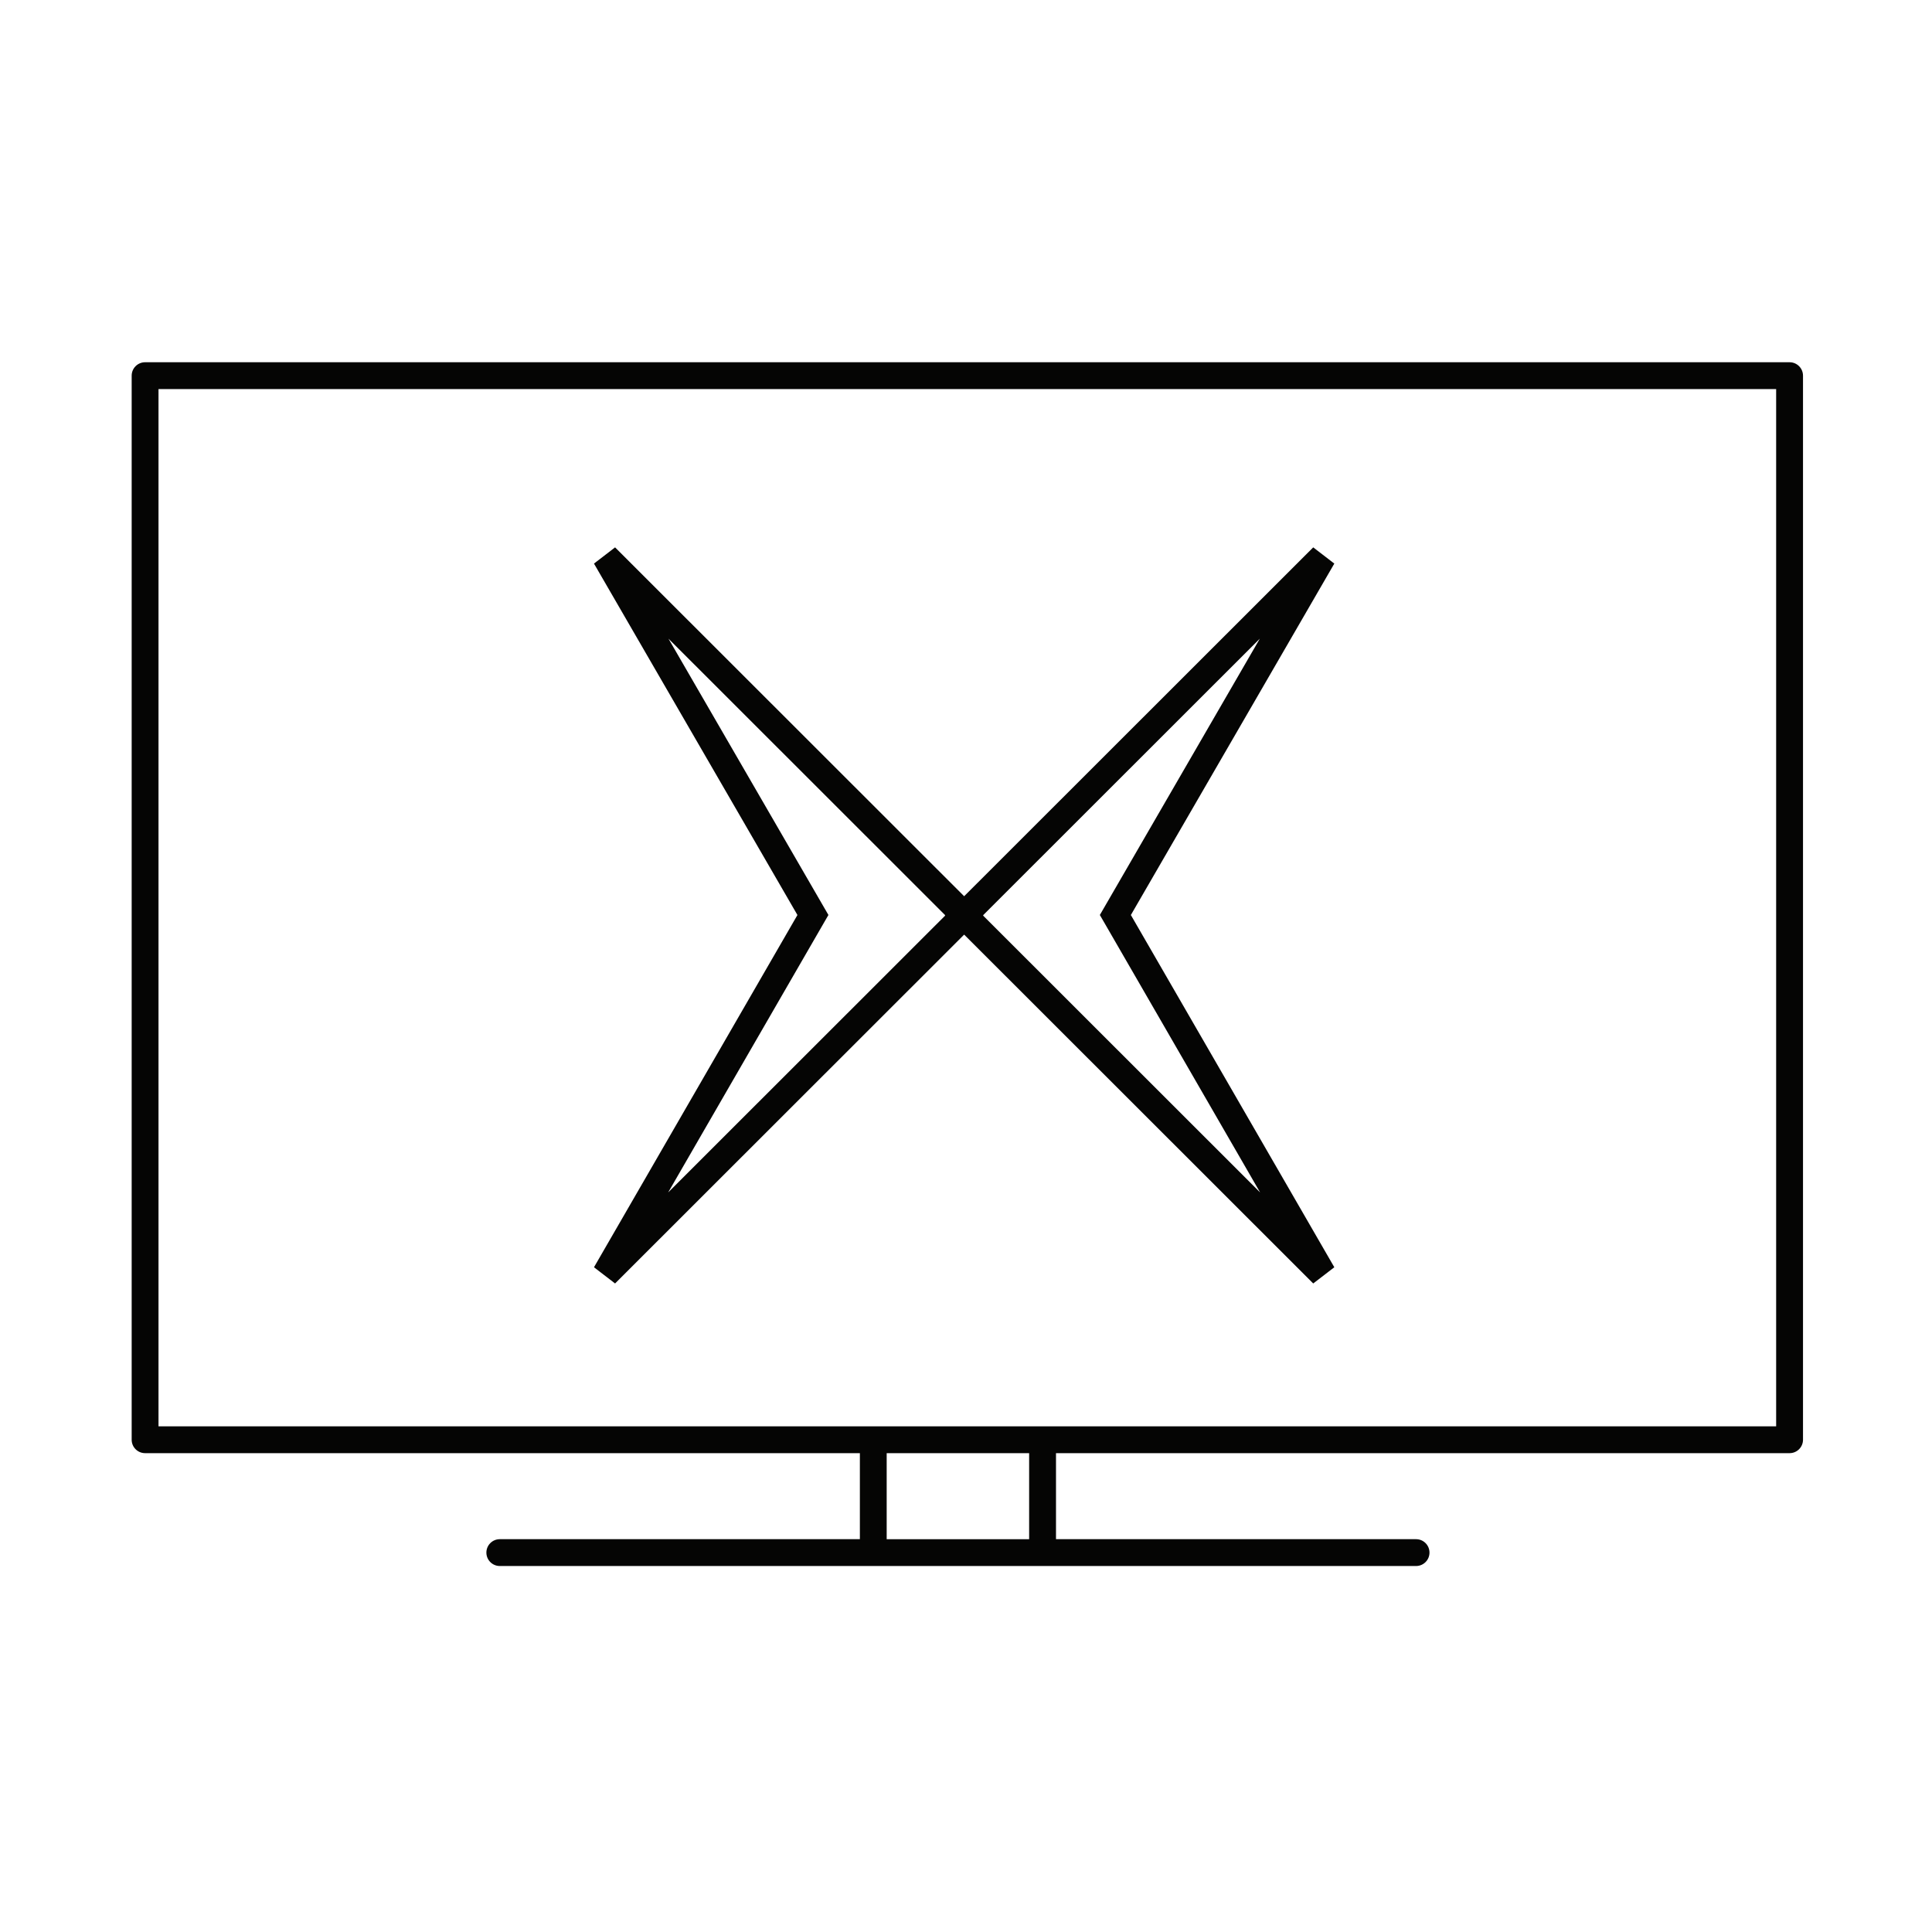 <svg fill="none" height="72" viewBox="0 0 72 72" width="72" xmlns="http://www.w3.org/2000/svg"><path clip-rule="evenodd" d="m5.407 13.5c-.276 0-.5.224-.5.5v39.655c0 .276.224.5.5.5h26.638v3.206h-13.419c-.276 0-.5.224-.5.5 0 .276.224.5.5.5h13.919 6.309 13.919c.276 0 .5-.224.5-.5 0-.276-.224-.5-.5-.5h-13.419v-3.206h27.339c.276 0 .5-.224.5-.5v-39.655c0-.276-.224-.5-.5-.5zm32.946 40.655h-5.309v3.206h5.309zm-32.446-1v-38.655h60.285v38.655zm16.229-32.152.786-.604 13.009 13.001 13.009-13.001.786.604-7.582 13.097 7.582 13.127-.786.604-13.009-13.001-13.009 13.001-.786-.604 7.582-13.127zm14.502 13.119 10.323 10.317-5.828-10.09-.145-.25.145-.25 5.817-10.048-10.313 10.307.008.008zm-11.727-10.322 5.817 10.049.145.25-.145.25-5.828 10.09 10.323-10.317-.008-.008.008-.008z" fill="#050504" fill-rule="evenodd"/></svg>